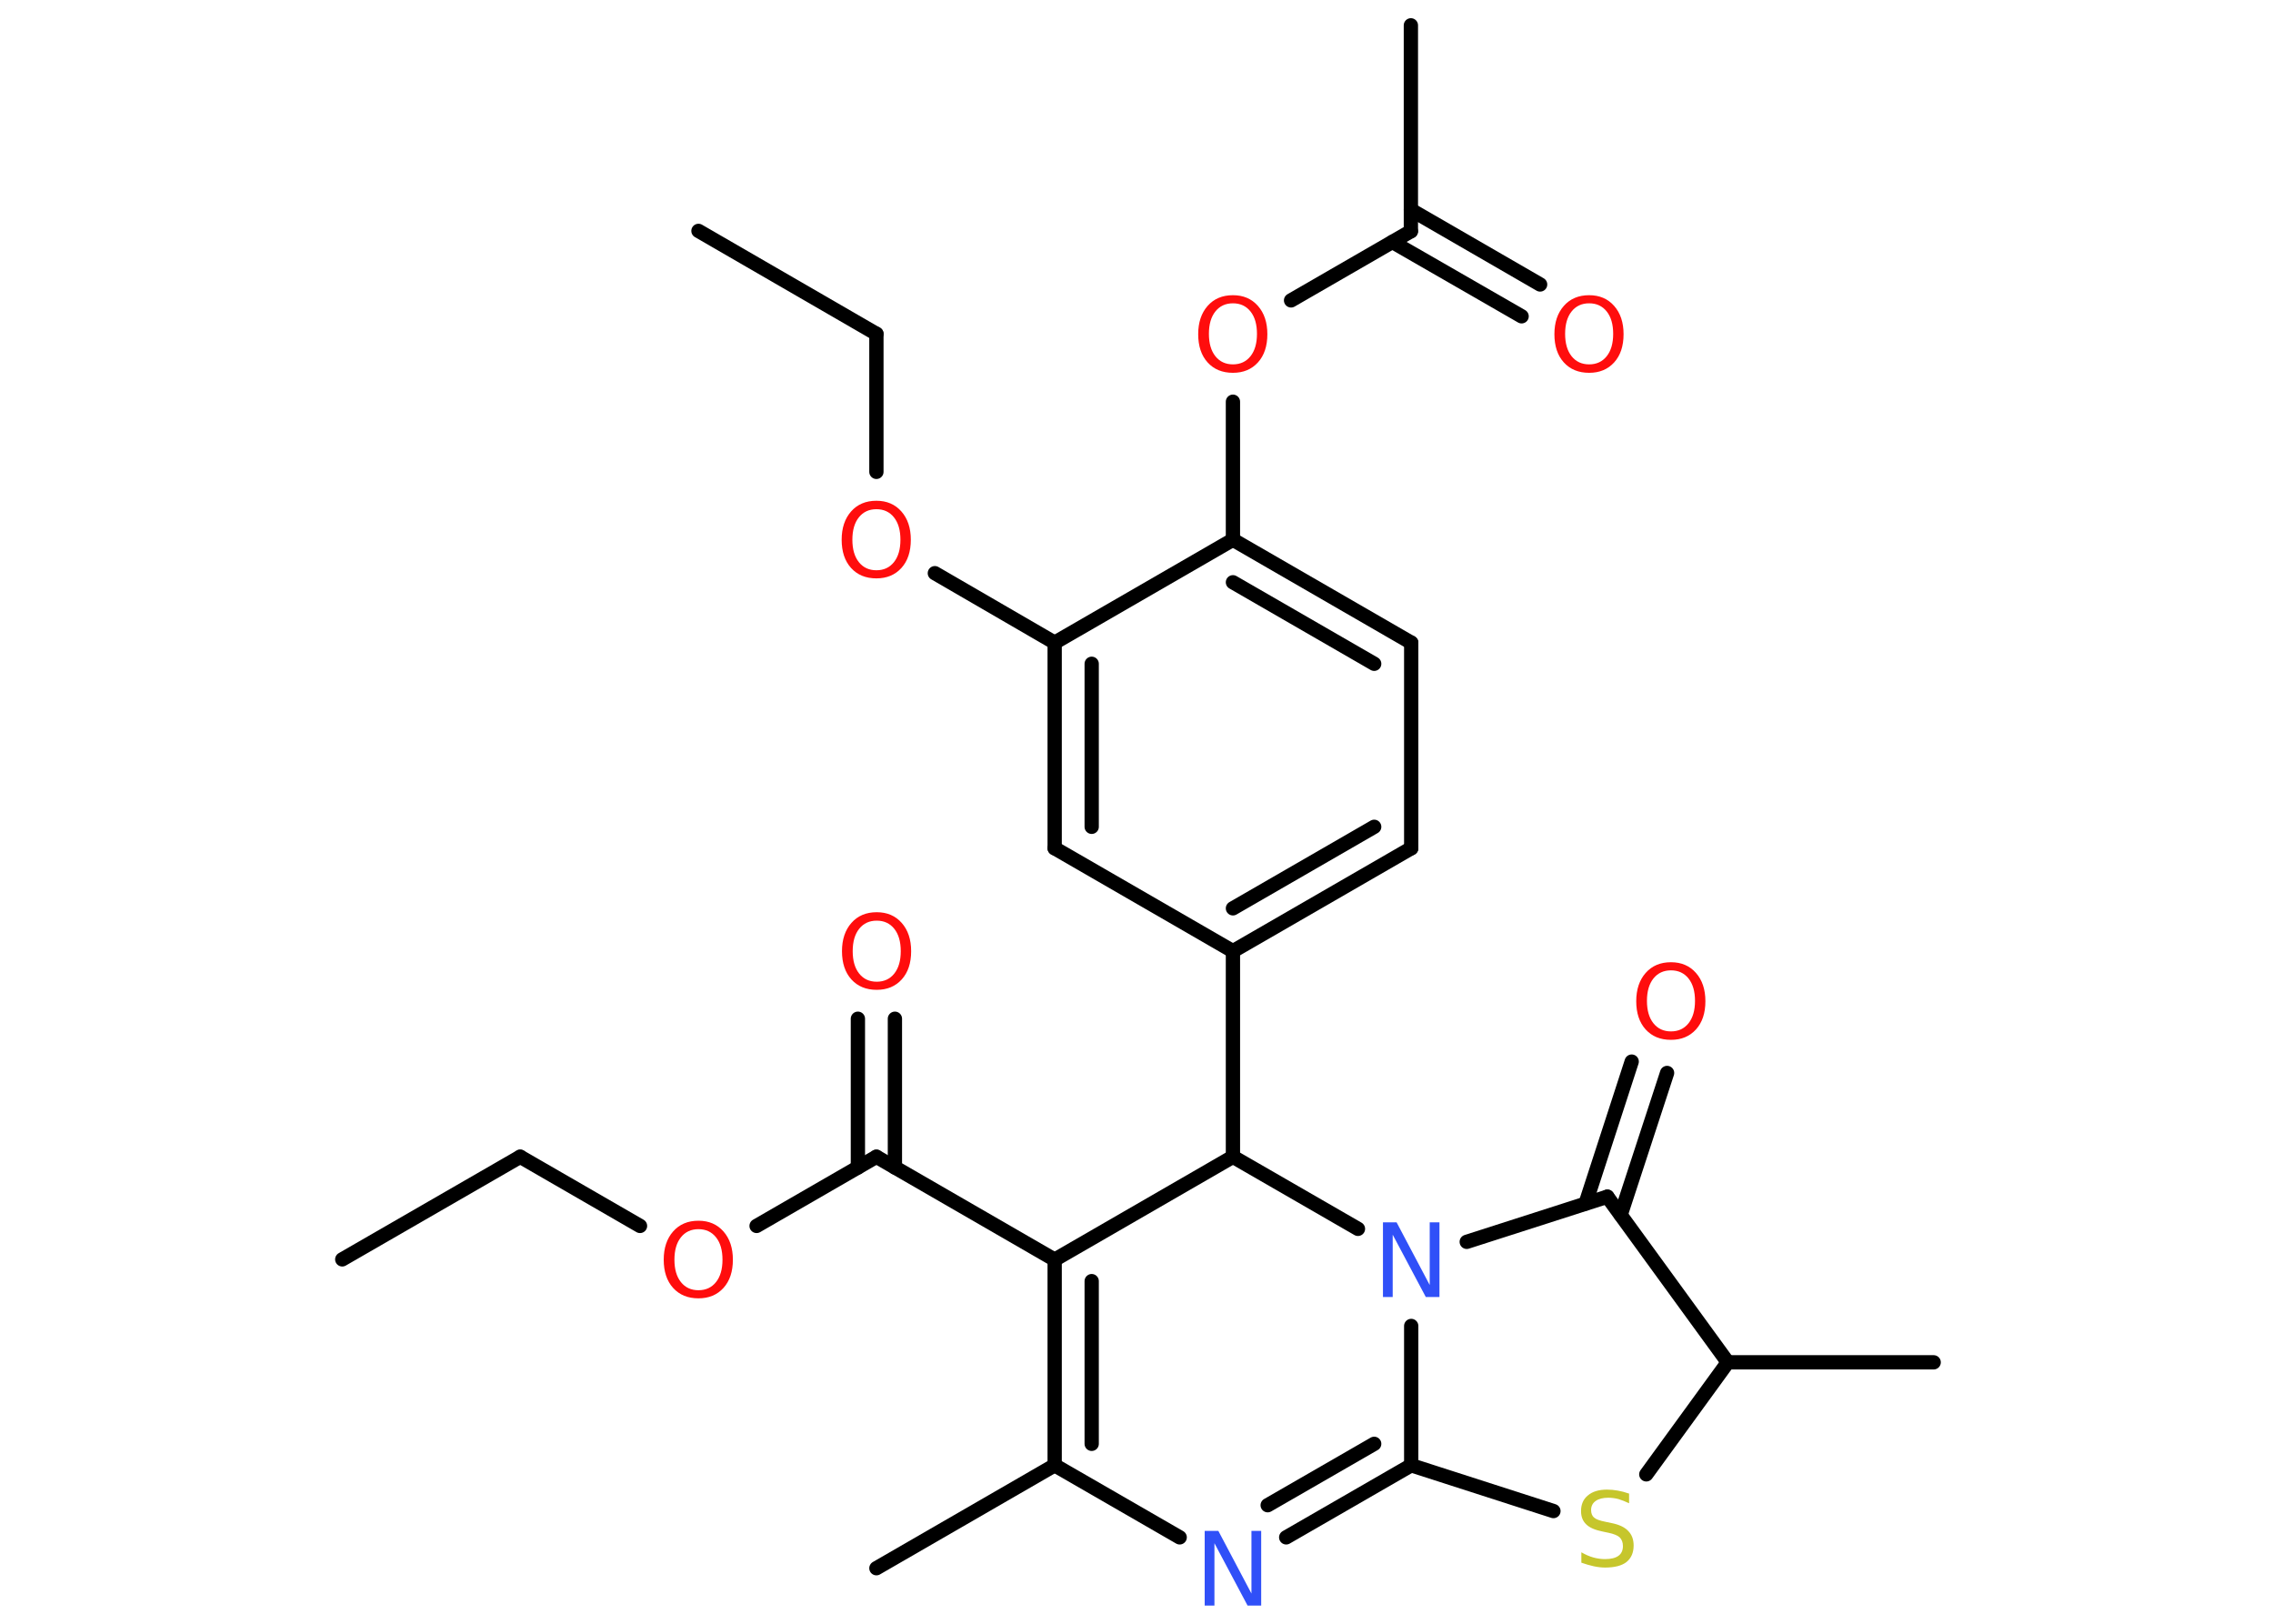 <?xml version='1.0' encoding='UTF-8'?>
<!DOCTYPE svg PUBLIC "-//W3C//DTD SVG 1.1//EN" "http://www.w3.org/Graphics/SVG/1.1/DTD/svg11.dtd">
<svg version='1.2' xmlns='http://www.w3.org/2000/svg' xmlns:xlink='http://www.w3.org/1999/xlink' width='70.0mm' height='50.0mm' viewBox='0 0 70.0 50.0'>
  <desc>Generated by the Chemistry Development Kit (http://github.com/cdk)</desc>
  <g stroke-linecap='round' stroke-linejoin='round' stroke='#000000' stroke-width='.44' fill='#FF0D0D'>
    <rect x='.0' y='.0' width='70.0' height='50.0' fill='#FFFFFF' stroke='none'/>
    <g id='mol1' class='mol'>
      <line id='mol1bnd1' class='bond' x1='10.54' y1='38.78' x2='16.02' y2='35.62'/>
      <line id='mol1bnd2' class='bond' x1='16.02' y1='35.62' x2='19.71' y2='37.75'/>
      <line id='mol1bnd3' class='bond' x1='23.3' y1='37.75' x2='26.99' y2='35.62'/>
      <g id='mol1bnd4' class='bond'>
        <line x1='26.42' y1='35.95' x2='26.42' y2='31.37'/>
        <line x1='27.56' y1='35.95' x2='27.56' y2='31.37'/>
      </g>
      <line id='mol1bnd5' class='bond' x1='26.99' y1='35.62' x2='32.48' y2='38.79'/>
      <g id='mol1bnd6' class='bond'>
        <line x1='32.48' y1='38.79' x2='32.48' y2='45.12'/>
        <line x1='33.62' y1='39.45' x2='33.62' y2='44.46'/>
      </g>
      <line id='mol1bnd7' class='bond' x1='32.48' y1='45.12' x2='26.99' y2='48.29'/>
      <line id='mol1bnd8' class='bond' x1='32.48' y1='45.12' x2='36.33' y2='47.34'/>
      <g id='mol1bnd9' class='bond'>
        <line x1='39.61' y1='47.34' x2='43.46' y2='45.12'/>
        <line x1='39.04' y1='46.35' x2='42.32' y2='44.46'/>
      </g>
      <line id='mol1bnd10' class='bond' x1='43.46' y1='45.12' x2='47.84' y2='46.53'/>
      <line id='mol1bnd11' class='bond' x1='50.7' y1='45.4' x2='53.21' y2='41.95'/>
      <line id='mol1bnd12' class='bond' x1='53.21' y1='41.95' x2='59.55' y2='41.95'/>
      <line id='mol1bnd13' class='bond' x1='53.21' y1='41.95' x2='49.5' y2='36.85'/>
      <g id='mol1bnd14' class='bond'>
        <line x1='48.83' y1='37.06' x2='50.25' y2='32.69'/>
        <line x1='49.91' y1='37.41' x2='51.34' y2='33.04'/>
      </g>
      <line id='mol1bnd15' class='bond' x1='49.5' y1='36.85' x2='45.17' y2='38.24'/>
      <line id='mol1bnd16' class='bond' x1='43.46' y1='45.12' x2='43.46' y2='40.83'/>
      <line id='mol1bnd17' class='bond' x1='41.82' y1='37.84' x2='37.97' y2='35.62'/>
      <line id='mol1bnd18' class='bond' x1='32.48' y1='38.79' x2='37.97' y2='35.62'/>
      <line id='mol1bnd19' class='bond' x1='37.97' y1='35.62' x2='37.97' y2='29.29'/>
      <g id='mol1bnd20' class='bond'>
        <line x1='37.97' y1='29.29' x2='43.46' y2='26.12'/>
        <line x1='37.97' y1='27.97' x2='42.32' y2='25.46'/>
      </g>
      <line id='mol1bnd21' class='bond' x1='43.46' y1='26.12' x2='43.46' y2='19.79'/>
      <g id='mol1bnd22' class='bond'>
        <line x1='43.46' y1='19.79' x2='37.97' y2='16.62'/>
        <line x1='42.32' y1='20.44' x2='37.97' y2='17.93'/>
      </g>
      <line id='mol1bnd23' class='bond' x1='37.97' y1='16.62' x2='37.97' y2='12.37'/>
      <line id='mol1bnd24' class='bond' x1='39.76' y1='9.25' x2='43.45' y2='7.12'/>
      <line id='mol1bnd25' class='bond' x1='43.45' y1='7.12' x2='43.45' y2='.78'/>
      <g id='mol1bnd26' class='bond'>
        <line x1='43.45' y1='6.46' x2='47.43' y2='8.76'/>
        <line x1='42.88' y1='7.45' x2='46.86' y2='9.74'/>
      </g>
      <line id='mol1bnd27' class='bond' x1='37.97' y1='16.62' x2='32.48' y2='19.79'/>
      <line id='mol1bnd28' class='bond' x1='32.48' y1='19.79' x2='28.79' y2='17.65'/>
      <line id='mol1bnd29' class='bond' x1='26.99' y1='14.53' x2='26.99' y2='10.28'/>
      <line id='mol1bnd30' class='bond' x1='26.99' y1='10.28' x2='21.51' y2='7.11'/>
      <g id='mol1bnd31' class='bond'>
        <line x1='32.48' y1='19.79' x2='32.48' y2='26.12'/>
        <line x1='33.62' y1='20.44' x2='33.62' y2='25.46'/>
      </g>
      <line id='mol1bnd32' class='bond' x1='37.97' y1='29.29' x2='32.48' y2='26.12'/>
      <path id='mol1atm3' class='atom' d='M21.51 37.85q-.34 .0 -.54 .25q-.2 .25 -.2 .69q.0 .44 .2 .69q.2 .25 .54 .25q.34 .0 .54 -.25q.2 -.25 .2 -.69q.0 -.44 -.2 -.69q-.2 -.25 -.54 -.25zM21.51 37.59q.48 .0 .77 .33q.29 .33 .29 .87q.0 .55 -.29 .87q-.29 .32 -.77 .32q-.49 .0 -.78 -.32q-.29 -.32 -.29 -.87q.0 -.54 .29 -.87q.29 -.33 .78 -.33z' stroke='none'/>
      <path id='mol1atm5' class='atom' d='M27.0 28.35q-.34 .0 -.54 .25q-.2 .25 -.2 .69q.0 .44 .2 .69q.2 .25 .54 .25q.34 .0 .54 -.25q.2 -.25 .2 -.69q.0 -.44 -.2 -.69q-.2 -.25 -.54 -.25zM27.0 28.09q.48 .0 .77 .33q.29 .33 .29 .87q.0 .55 -.29 .87q-.29 .32 -.77 .32q-.49 .0 -.78 -.32q-.29 -.32 -.29 -.87q.0 -.54 .29 -.87q.29 -.33 .78 -.33z' stroke='none'/>
      <path id='mol1atm9' class='atom' d='M37.1 47.14h.42l1.02 1.93v-1.93h.3v2.3h-.42l-1.02 -1.92v1.92h-.3v-2.3z' stroke='none' fill='#3050F8'/>
      <path id='mol1atm11' class='atom' d='M50.17 45.99v.3q-.17 -.08 -.33 -.13q-.16 -.04 -.31 -.04q-.25 .0 -.39 .1q-.14 .1 -.14 .28q.0 .15 .09 .23q.09 .08 .35 .13l.19 .04q.35 .07 .51 .24q.17 .17 .17 .45q.0 .33 -.22 .51q-.22 .17 -.66 .17q-.16 .0 -.35 -.04q-.18 -.04 -.38 -.11v-.32q.19 .11 .37 .16q.18 .05 .36 .05q.27 .0 .41 -.1q.14 -.1 .14 -.3q.0 -.17 -.1 -.27q-.1 -.09 -.34 -.14l-.19 -.04q-.35 -.07 -.5 -.22q-.16 -.15 -.16 -.41q.0 -.31 .21 -.48q.21 -.18 .59 -.18q.16 .0 .33 .03q.17 .03 .34 .09z' stroke='none' fill='#C6C62C'/>
      <path id='mol1atm15' class='atom' d='M51.46 29.88q-.34 .0 -.54 .25q-.2 .25 -.2 .69q.0 .44 .2 .69q.2 .25 .54 .25q.34 .0 .54 -.25q.2 -.25 .2 -.69q.0 -.44 -.2 -.69q-.2 -.25 -.54 -.25zM51.46 29.63q.48 .0 .77 .33q.29 .33 .29 .87q.0 .55 -.29 .87q-.29 .32 -.77 .32q-.49 .0 -.78 -.32q-.29 -.32 -.29 -.87q.0 -.54 .29 -.87q.29 -.33 .78 -.33z' stroke='none'/>
      <path id='mol1atm16' class='atom' d='M42.59 37.64h.42l1.02 1.93v-1.93h.3v2.3h-.42l-1.02 -1.92v1.92h-.3v-2.3z' stroke='none' fill='#3050F8'/>
      <path id='mol1atm22' class='atom' d='M37.97 9.34q-.34 .0 -.54 .25q-.2 .25 -.2 .69q.0 .44 .2 .69q.2 .25 .54 .25q.34 .0 .54 -.25q.2 -.25 .2 -.69q.0 -.44 -.2 -.69q-.2 -.25 -.54 -.25zM37.97 9.09q.48 .0 .77 .33q.29 .33 .29 .87q.0 .55 -.29 .87q-.29 .32 -.77 .32q-.49 .0 -.78 -.32q-.29 -.32 -.29 -.87q.0 -.54 .29 -.87q.29 -.33 .78 -.33z' stroke='none'/>
      <path id='mol1atm25' class='atom' d='M48.94 9.34q-.34 .0 -.54 .25q-.2 .25 -.2 .69q.0 .44 .2 .69q.2 .25 .54 .25q.34 .0 .54 -.25q.2 -.25 .2 -.69q.0 -.44 -.2 -.69q-.2 -.25 -.54 -.25zM48.94 9.09q.48 .0 .77 .33q.29 .33 .29 .87q.0 .55 -.29 .87q-.29 .32 -.77 .32q-.49 .0 -.78 -.32q-.29 -.32 -.29 -.87q.0 -.54 .29 -.87q.29 -.33 .78 -.33z' stroke='none'/>
      <path id='mol1atm27' class='atom' d='M26.99 15.68q-.34 .0 -.54 .25q-.2 .25 -.2 .69q.0 .44 .2 .69q.2 .25 .54 .25q.34 .0 .54 -.25q.2 -.25 .2 -.69q.0 -.44 -.2 -.69q-.2 -.25 -.54 -.25zM26.99 15.42q.48 .0 .77 .33q.29 .33 .29 .87q.0 .55 -.29 .87q-.29 .32 -.77 .32q-.49 .0 -.78 -.32q-.29 -.32 -.29 -.87q.0 -.54 .29 -.87q.29 -.33 .78 -.33z' stroke='none'/>
    </g>
  </g>
</svg>
